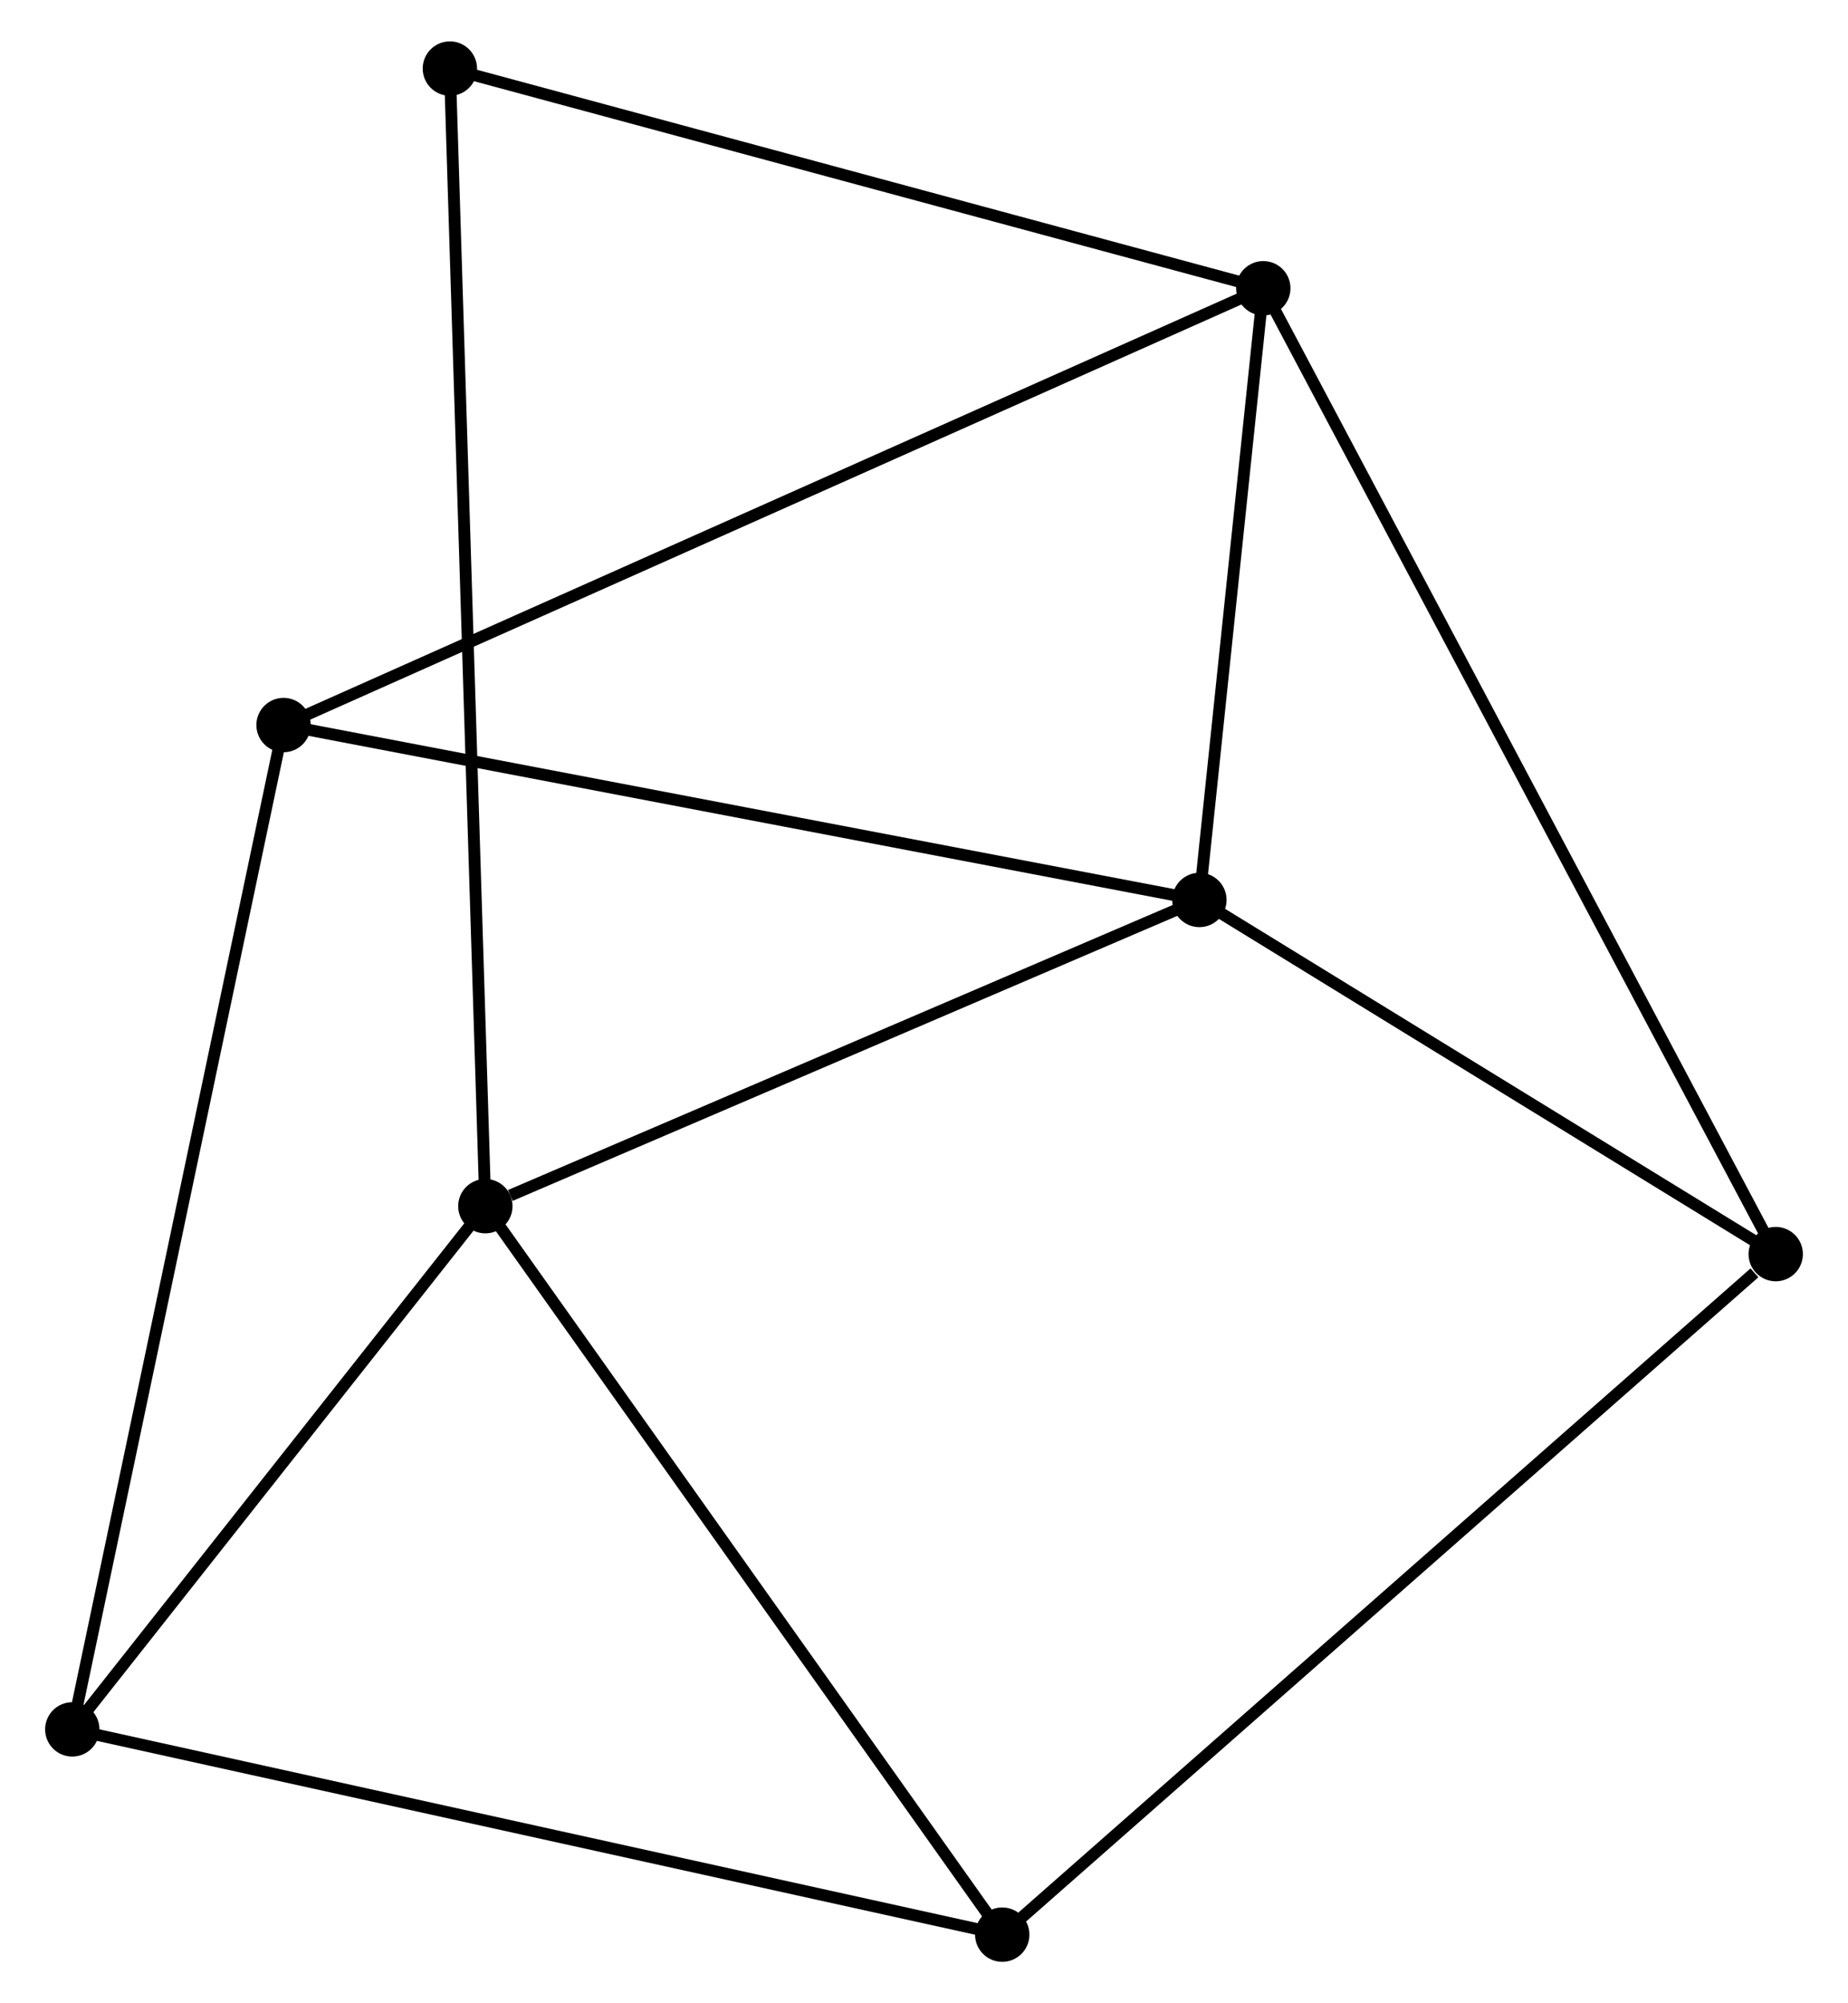 <?xml version="1.0" encoding="UTF-8" standalone="no"?>
<!DOCTYPE svg PUBLIC "-//W3C//DTD SVG 1.1//EN"
 "http://www.w3.org/Graphics/SVG/1.1/DTD/svg11.dtd">
<!-- Generated by graphviz version 2.36.0 (20140111.2315)
 -->
<!-- Title: %3 Pages: 1 -->
<svg width="156pt" height="169pt"
 viewBox="0.00 0.00 155.77 169.44" xmlns="http://www.w3.org/2000/svg" xmlns:xlink="http://www.w3.org/1999/xlink">
<g id="graph0" class="graph" transform="scale(1 1) rotate(0) translate(4 165.438)">
<title>%3</title>
<!-- 0 -->
<g id="node1" class="node"><title>0</title>
<ellipse fill="black" stroke="black" cx="97.193" cy="-89.317" rx="1.8" ry="1.8"/>
</g>
<!-- 1 -->
<g id="node2" class="node"><title>1</title>
<ellipse fill="black" stroke="black" cx="102.602" cy="-141.056" rx="1.8" ry="1.8"/>
</g>
<!-- 0&#45;&#45;1 -->
<g id="edge1" class="edge"><title>0&#45;&#45;1</title>
<path fill="none" stroke="black" d="M97.425,-91.54C98.315,-100.051 101.498,-130.503 102.376,-138.899"/>
</g>
<!-- 2 -->
<g id="node3" class="node"><title>2</title>
<ellipse fill="black" stroke="black" cx="36.76" cy="-63.417" rx="1.8" ry="1.8"/>
</g>
<!-- 0&#45;&#45;2 -->
<g id="edge2" class="edge"><title>0&#45;&#45;2</title>
<path fill="none" stroke="black" d="M95.45,-88.57C86.779,-84.854 48.347,-68.383 38.875,-64.324"/>
</g>
<!-- 5 -->
<g id="node4" class="node"><title>5</title>
<ellipse fill="black" stroke="black" cx="19.68" cy="-104.111" rx="1.8" ry="1.8"/>
</g>
<!-- 0&#45;&#45;5 -->
<g id="edge3" class="edge"><title>0&#45;&#45;5</title>
<path fill="none" stroke="black" d="M95.277,-89.683C84.553,-91.729 32.078,-101.744 21.529,-103.758"/>
</g>
<!-- 6 -->
<g id="node5" class="node"><title>6</title>
<ellipse fill="black" stroke="black" cx="145.971" cy="-59.362" rx="1.8" ry="1.8"/>
</g>
<!-- 0&#45;&#45;6 -->
<g id="edge4" class="edge"><title>0&#45;&#45;6</title>
<path fill="none" stroke="black" d="M98.816,-88.32C106.222,-83.772 136.77,-65.012 144.292,-60.393"/>
</g>
<!-- 1&#45;&#45;5 -->
<g id="edge5" class="edge"><title>1&#45;&#45;5</title>
<path fill="none" stroke="black" d="M100.87,-140.285C90.078,-135.477 32.166,-109.674 21.402,-104.878"/>
</g>
<!-- 1&#45;&#45;6 -->
<g id="edge6" class="edge"><title>1&#45;&#45;6</title>
<path fill="none" stroke="black" d="M103.507,-139.35C109.152,-128.718 139.441,-71.663 145.07,-61.059"/>
</g>
<!-- 7 -->
<g id="node6" class="node"><title>7</title>
<ellipse fill="black" stroke="black" cx="33.758" cy="-159.638" rx="1.8" ry="1.8"/>
</g>
<!-- 1&#45;&#45;7 -->
<g id="edge7" class="edge"><title>1&#45;&#45;7</title>
<path fill="none" stroke="black" d="M100.616,-141.592C90.563,-144.306 45.385,-156.5 35.622,-159.135"/>
</g>
<!-- 2&#45;&#45;7 -->
<g id="edge10" class="edge"><title>2&#45;&#45;7</title>
<path fill="none" stroke="black" d="M36.697,-65.427C36.306,-77.949 34.21,-145.149 33.821,-157.639"/>
</g>
<!-- 3 -->
<g id="node7" class="node"><title>3</title>
<ellipse fill="black" stroke="black" cx="1.8" cy="-19.162" rx="1.8" ry="1.8"/>
</g>
<!-- 2&#45;&#45;3 -->
<g id="edge8" class="edge"><title>2&#45;&#45;3</title>
<path fill="none" stroke="black" d="M35.596,-61.944C30.289,-55.225 8.394,-27.509 3.003,-20.686"/>
</g>
<!-- 4 -->
<g id="node8" class="node"><title>4</title>
<ellipse fill="black" stroke="black" cx="80.507" cy="-1.8" rx="1.8" ry="1.8"/>
</g>
<!-- 2&#45;&#45;4 -->
<g id="edge9" class="edge"><title>2&#45;&#45;4</title>
<path fill="none" stroke="black" d="M37.841,-61.894C43.841,-53.443 72.997,-12.378 79.303,-3.496"/>
</g>
<!-- 3&#45;&#45;5 -->
<g id="edge12" class="edge"><title>3&#45;&#45;5</title>
<path fill="none" stroke="black" d="M2.173,-20.936C4.5,-31.992 16.988,-91.319 19.309,-102.346"/>
</g>
<!-- 3&#45;&#45;4 -->
<g id="edge11" class="edge"><title>3&#45;&#45;4</title>
<path fill="none" stroke="black" d="M3.746,-18.733C14.635,-16.331 67.918,-4.577 78.629,-2.214"/>
</g>
<!-- 4&#45;&#45;6 -->
<g id="edge13" class="edge"><title>4&#45;&#45;6</title>
<path fill="none" stroke="black" d="M82.125,-3.223C91.103,-11.117 134.732,-49.48 144.169,-57.777"/>
</g>
</g>
</svg>
